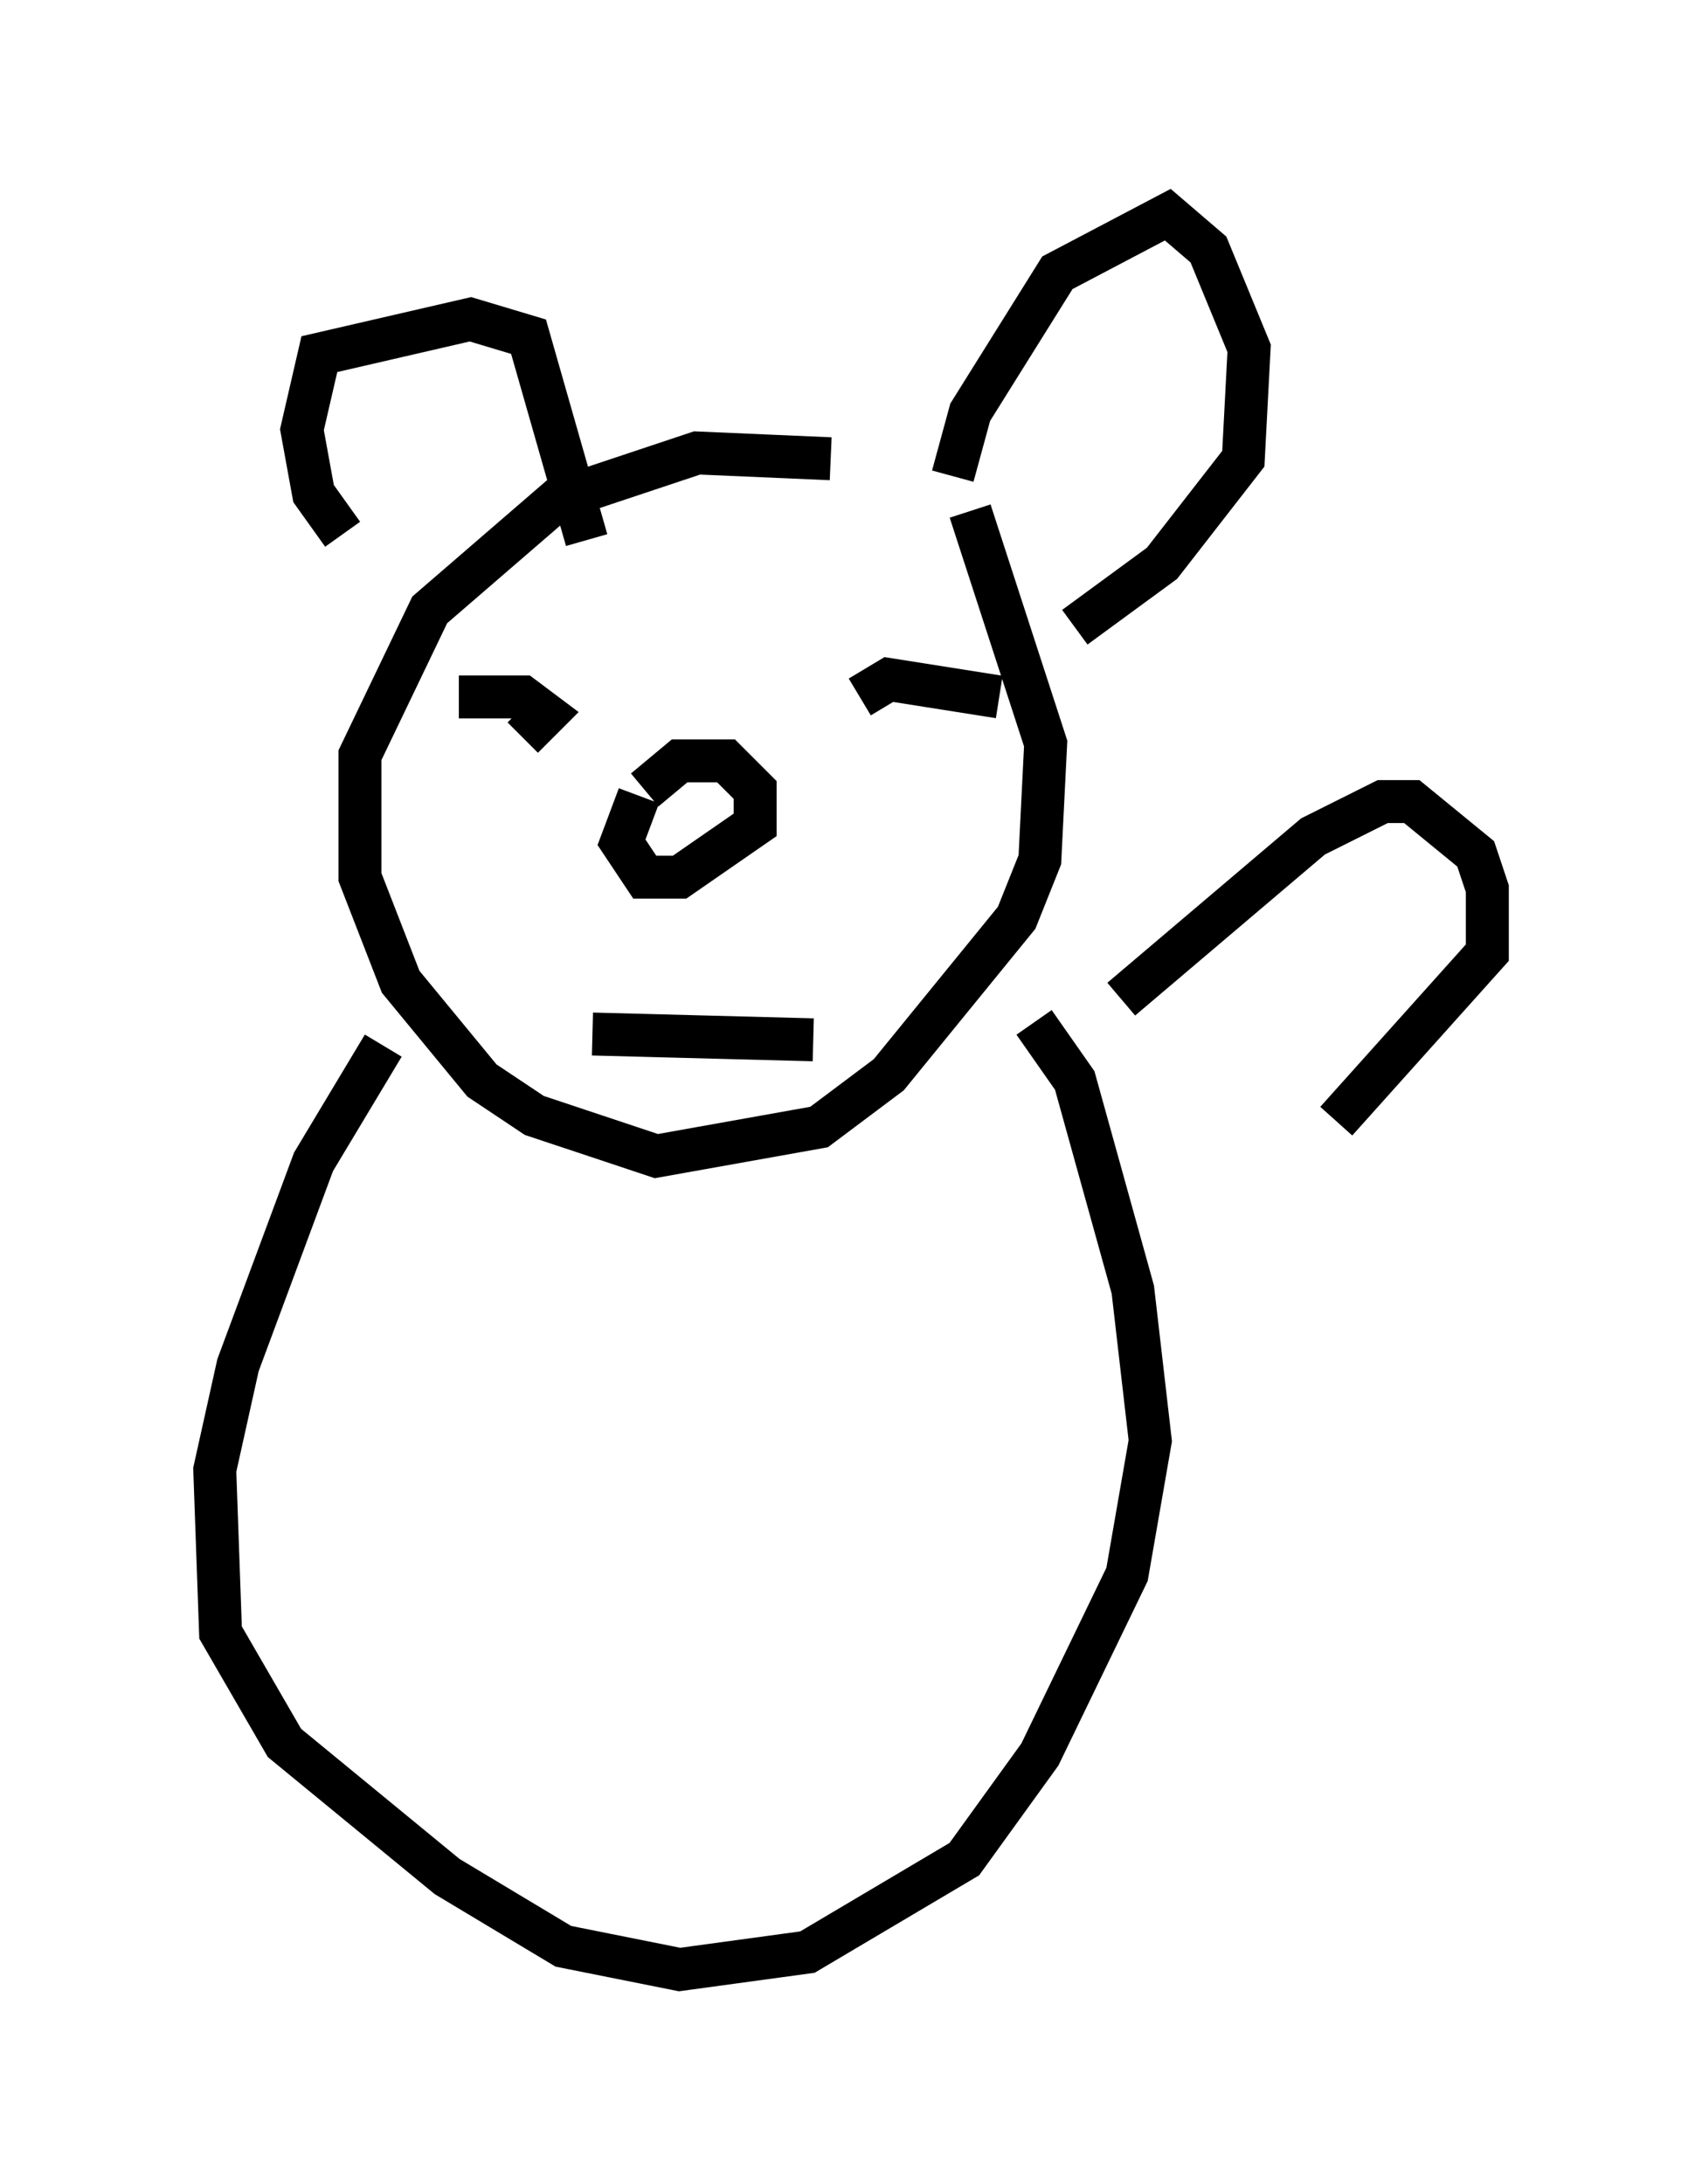 <?xml version="1.0" encoding="utf-8" ?>
<svg baseProfile="full" height="50.866" version="1.1" width="39.634" xmlns="http://www.w3.org/2000/svg" xmlns:ev="http://www.w3.org/2001/xml-events" xmlns:xlink="http://www.w3.org/1999/xlink"><defs /><rect fill="white" height="50.866" width="39.634" x="0" y="0" /><path d="M21.915, 11.495 m-2.571, -0.812 l-3.112, -0.135 -3.248, 1.083 l-2.977, 2.571 -1.624, 3.383 l0.0, 2.842 0.947, 2.436 l1.894, 2.3 1.218, 0.812 l2.842, 0.947 3.789, -0.677 l1.624, -1.218 2.977, -3.654 l0.541, -1.353 0.135, -2.706 l-1.759, -5.413 m-7.578, 6.495 l0.812, -0.677 1.083, 0.0 l0.677, 0.677 0.0, 0.812 l-1.759, 1.218 -0.812, 0.0 l-0.541, -0.812 0.406, -1.083 m-1.083, 5.548 l5.142, 0.135 m-5.277, -11.637 l-1.353, -4.736 -1.353, -0.406 l-3.518, 0.812 -0.406, 1.759 l0.271, 1.488 0.677, 0.947 m14.208, -1.353 l0.406, -1.488 2.03, -3.248 l2.571, -1.353 0.947, 0.812 l0.947, 2.3 -0.135, 2.571 l-1.894, 2.436 -2.03, 1.488 m-14.344, 1.624 l1.488, 0.0 0.541, 0.406 l-0.541, 0.541 m7.848, -0.947 l0.677, -0.406 2.571, 0.406 m-14.344, 8.119 l-1.624, 2.706 -1.759, 4.736 l-0.541, 2.436 0.135, 3.789 l1.488, 2.571 3.789, 3.112 l2.706, 1.624 2.706, 0.541 l2.977, -0.406 3.654, -2.165 l1.759, -2.436 2.03, -4.195 l0.541, -3.112 -0.406, -3.518 l-1.353, -4.871 -0.947, -1.353 m2.03, -0.541 l4.465, -3.789 1.624, -0.812 l0.677, 0.0 1.488, 1.218 l0.271, 0.812 0.0, 1.488 l-3.518, 3.924 " fill="none" stroke="black" stroke-width="1" /></svg>